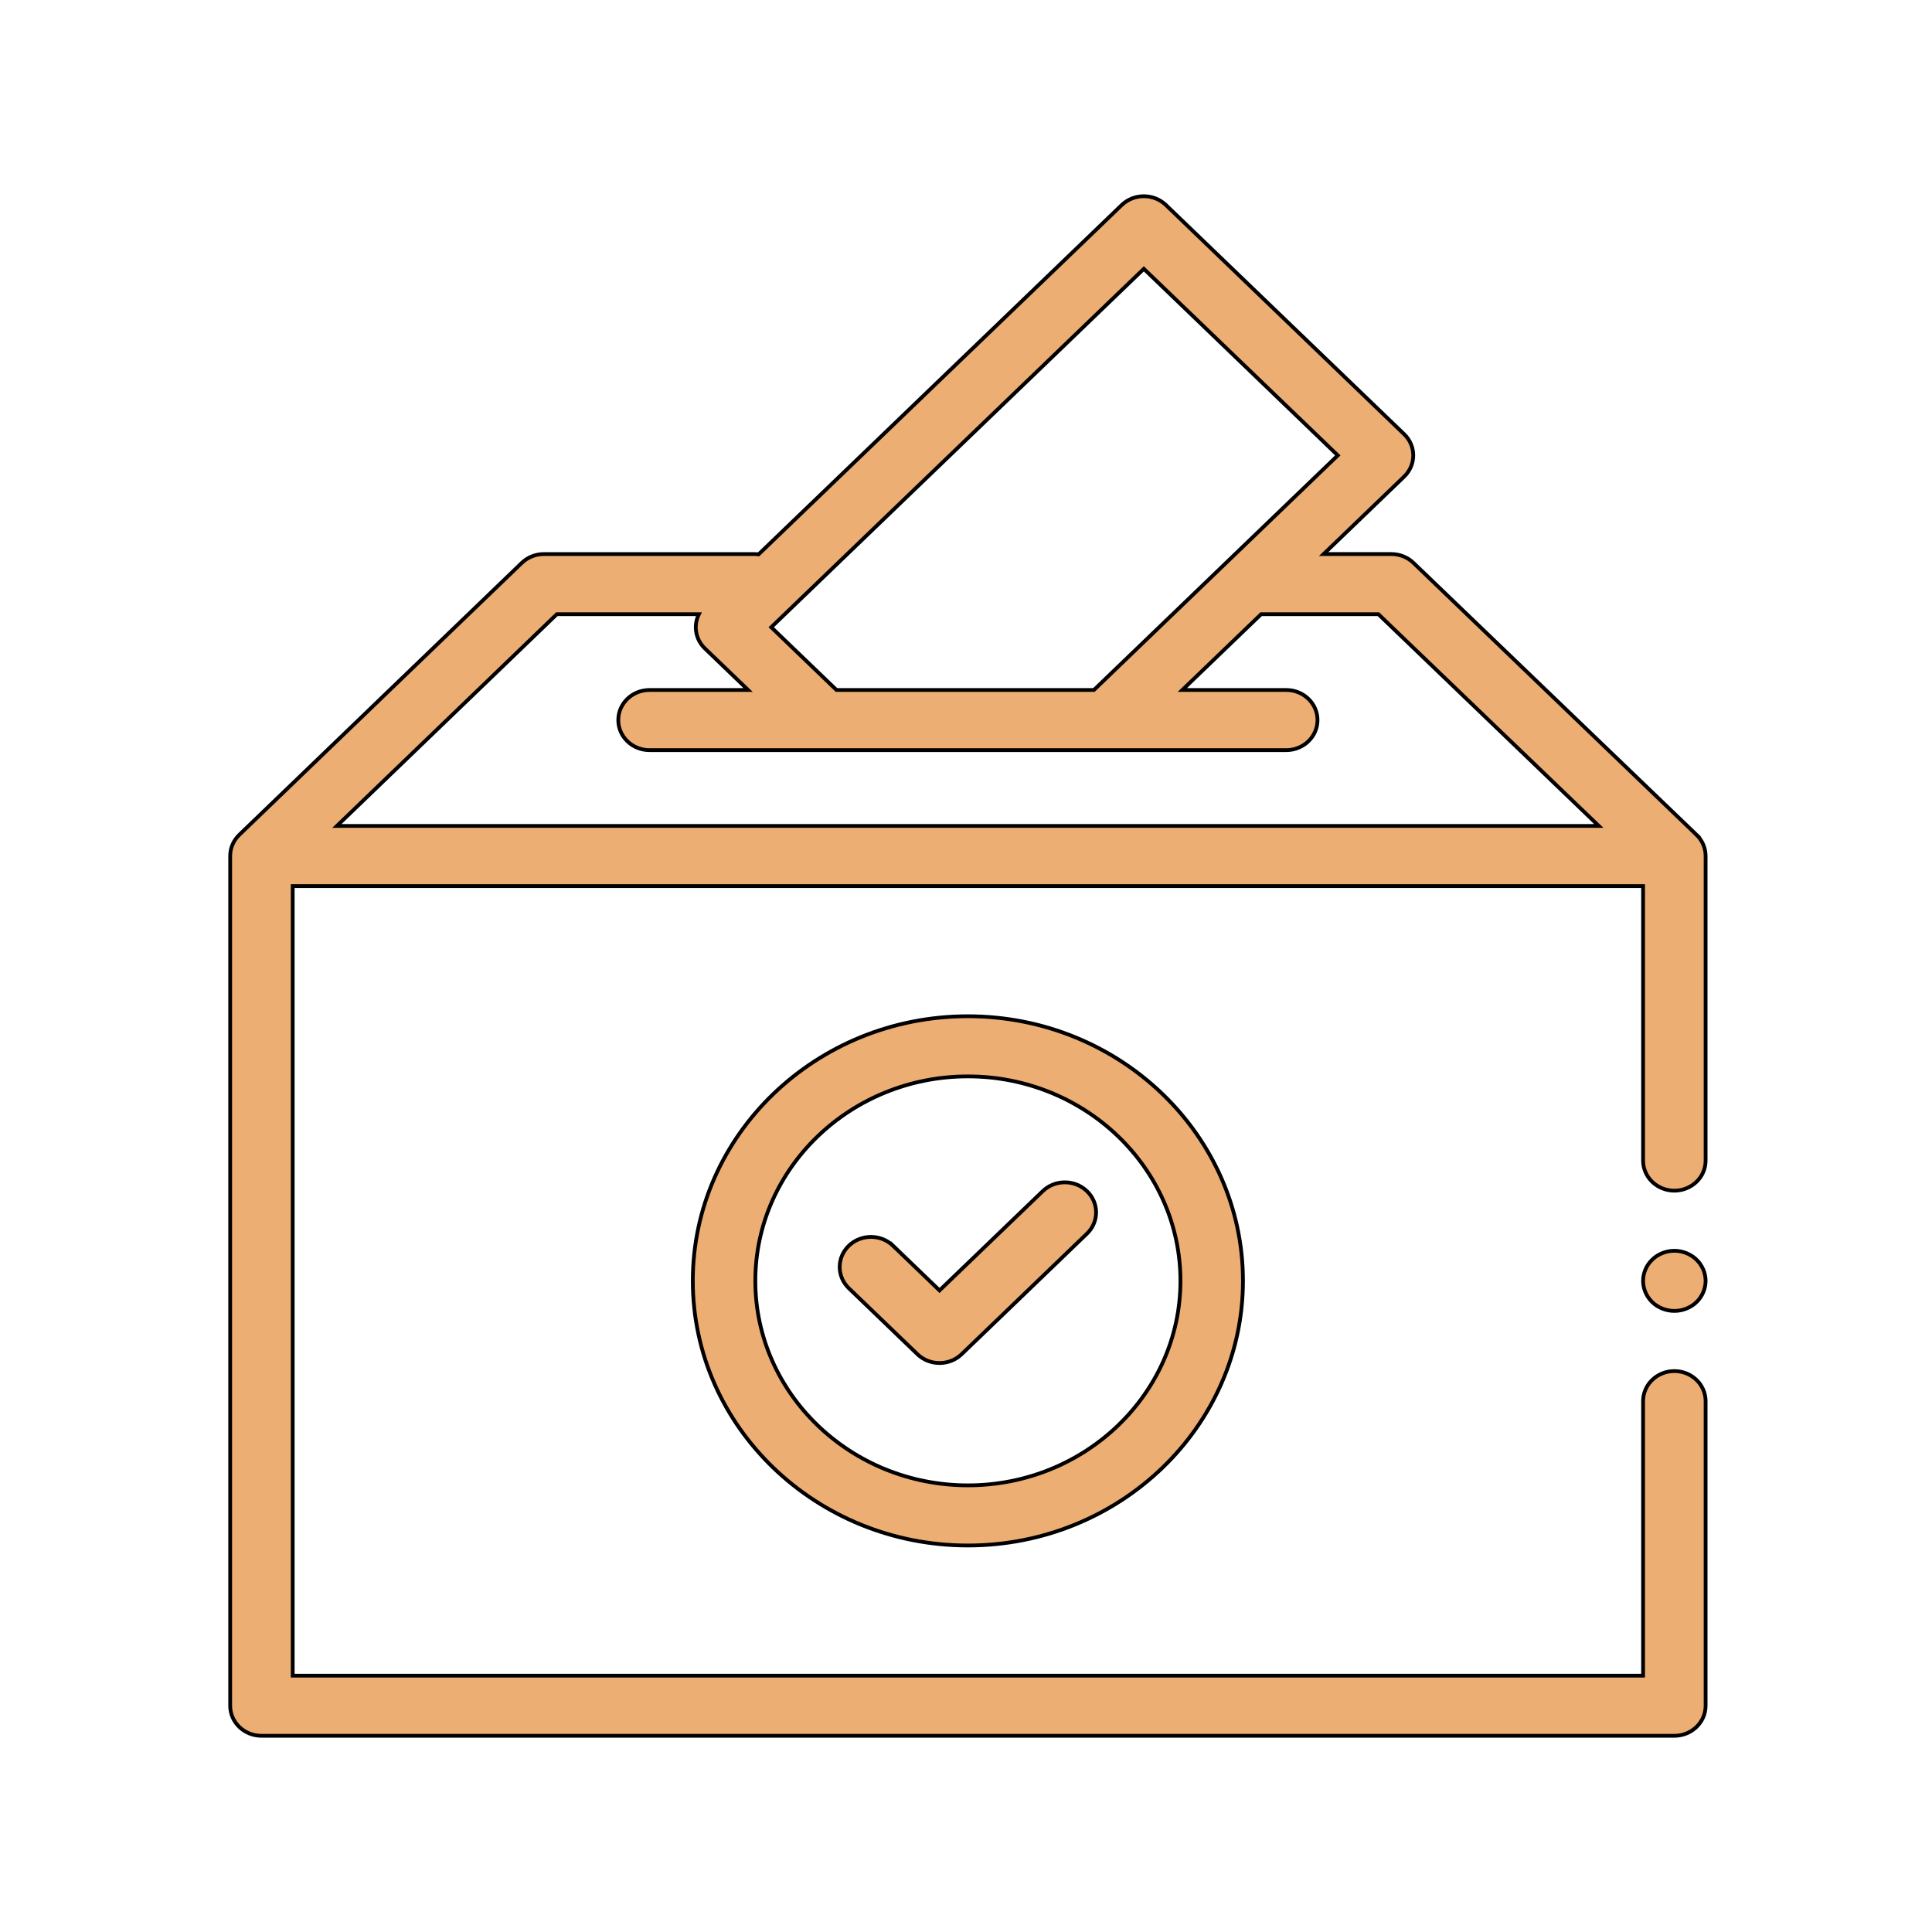 <svg width="512" height="512" xmlns="http://www.w3.org/2000/svg">
 <g>
  <title>background</title>
  <rect x="-1" y="-1" width="514" height="514" id="canvas_background" fill="none"/>
 </g>

 <g>
  <title>Layer 1</title>
  <g id="surface1" stroke="null">
   <path d="m449.574,221.215l-75.005,-72.055c-1.553,-1.494 -3.66,-2.331 -5.854,-2.331l-17.937,0l21.321,-20.51c3.236,-3.113 3.236,-8.159 0,-11.268l-63.116,-60.715c-3.236,-3.113 -8.481,-3.113 -11.717,0l-26.208,25.214l-70.031,67.364c-0.372,-0.05 -0.747,-0.084 -1.133,-0.084l-55.751,0c-2.2,0 -4.307,0.84 -5.86,2.338l-74.856,72.052l0,0.003c-1.498,1.441 -2.427,3.433 -2.427,5.634l0,225.176c0,4.401 3.708,7.969 8.284,7.969l374.436,0c4.576,0 8.284,-3.567 8.284,-7.969l0,-80.712c0,-4.401 -3.708,-7.969 -8.284,-7.969c-4.576,0 -8.284,3.567 -8.284,7.969l0,72.743l-357.868,0l0,-209.239l357.868,0l0,72.743c0,4.401 3.708,7.969 8.284,7.969c4.576,0 8.284,-3.567 8.284,-7.969l0,-80.712c0,-2.204 -0.932,-4.196 -2.43,-5.64zm-166.801,-130.398l20.354,-19.579l51.399,49.447l-64.631,62.172l-68.213,0l-17.296,-16.635l78.387,-75.404zm-193.501,128.07l58.301,-56.121l37.64,0c-1.485,2.966 -0.958,6.63 1.599,9.089l11.439,11.001l-26.117,0c-4.576,0 -8.284,3.57 -8.284,7.969c0,4.401 3.708,7.969 8.284,7.969l168.733,0c4.576,0 8.284,-3.567 8.284,-7.969c0,-4.398 -3.708,-7.969 -8.284,-7.969l-27.544,0l20.888,-20.09l31.074,0l58.415,56.121l-334.427,0zm0,0" fill="#edae74" fill-rule="nonzero" id="svg_1" stroke="null"/>
   <path d="m183.602,339.442c0,38.667 32.702,70.128 72.898,70.128c40.196,0 72.898,-31.461 72.898,-70.128c0,-38.664 -32.702,-70.125 -72.898,-70.125c-40.196,0 -72.898,31.458 -72.898,70.125zm129.229,0c0,29.88 -25.269,54.191 -56.331,54.191c-31.058,0 -56.331,-24.311 -56.331,-54.191c0,-29.877 25.272,-54.188 56.331,-54.188c31.061,0 56.331,24.308 56.331,54.188zm0,0" fill="#edae74" fill-rule="nonzero" id="svg_2" stroke="null"/>
   <path d="m236.667,330.131c-3.236,-3.113 -8.481,-3.113 -11.717,0c-3.233,3.113 -3.233,8.159 0,11.268l18.176,17.481c1.618,1.556 3.737,2.335 5.857,2.335c2.12,0 4.239,-0.778 5.857,-2.335l33.21,-31.947c3.236,-3.11 3.236,-8.156 0,-11.268c-3.236,-3.113 -8.481,-3.113 -11.714,0l-27.353,26.312l-12.316,-11.847zm0,0" fill="#edae74" fill-rule="nonzero" id="svg_3" stroke="null"/>
   <path d="m443.72,331.47c-2.181,0 -4.317,0.853 -5.857,2.338c-1.54,1.482 -2.427,3.536 -2.427,5.631c0,2.104 0.887,4.152 2.427,5.643c1.54,1.482 3.676,2.325 5.857,2.325c2.178,0 4.313,-0.844 5.857,-2.325c1.54,-1.491 2.427,-3.545 2.427,-5.643c0,-2.095 -0.887,-4.143 -2.427,-5.631c-1.544,-1.485 -3.679,-2.338 -5.857,-2.338zm0,0" fill="#edae74" fill-rule="nonzero" id="svg_4" stroke="null"/>
  </g>
 </g>
</svg>